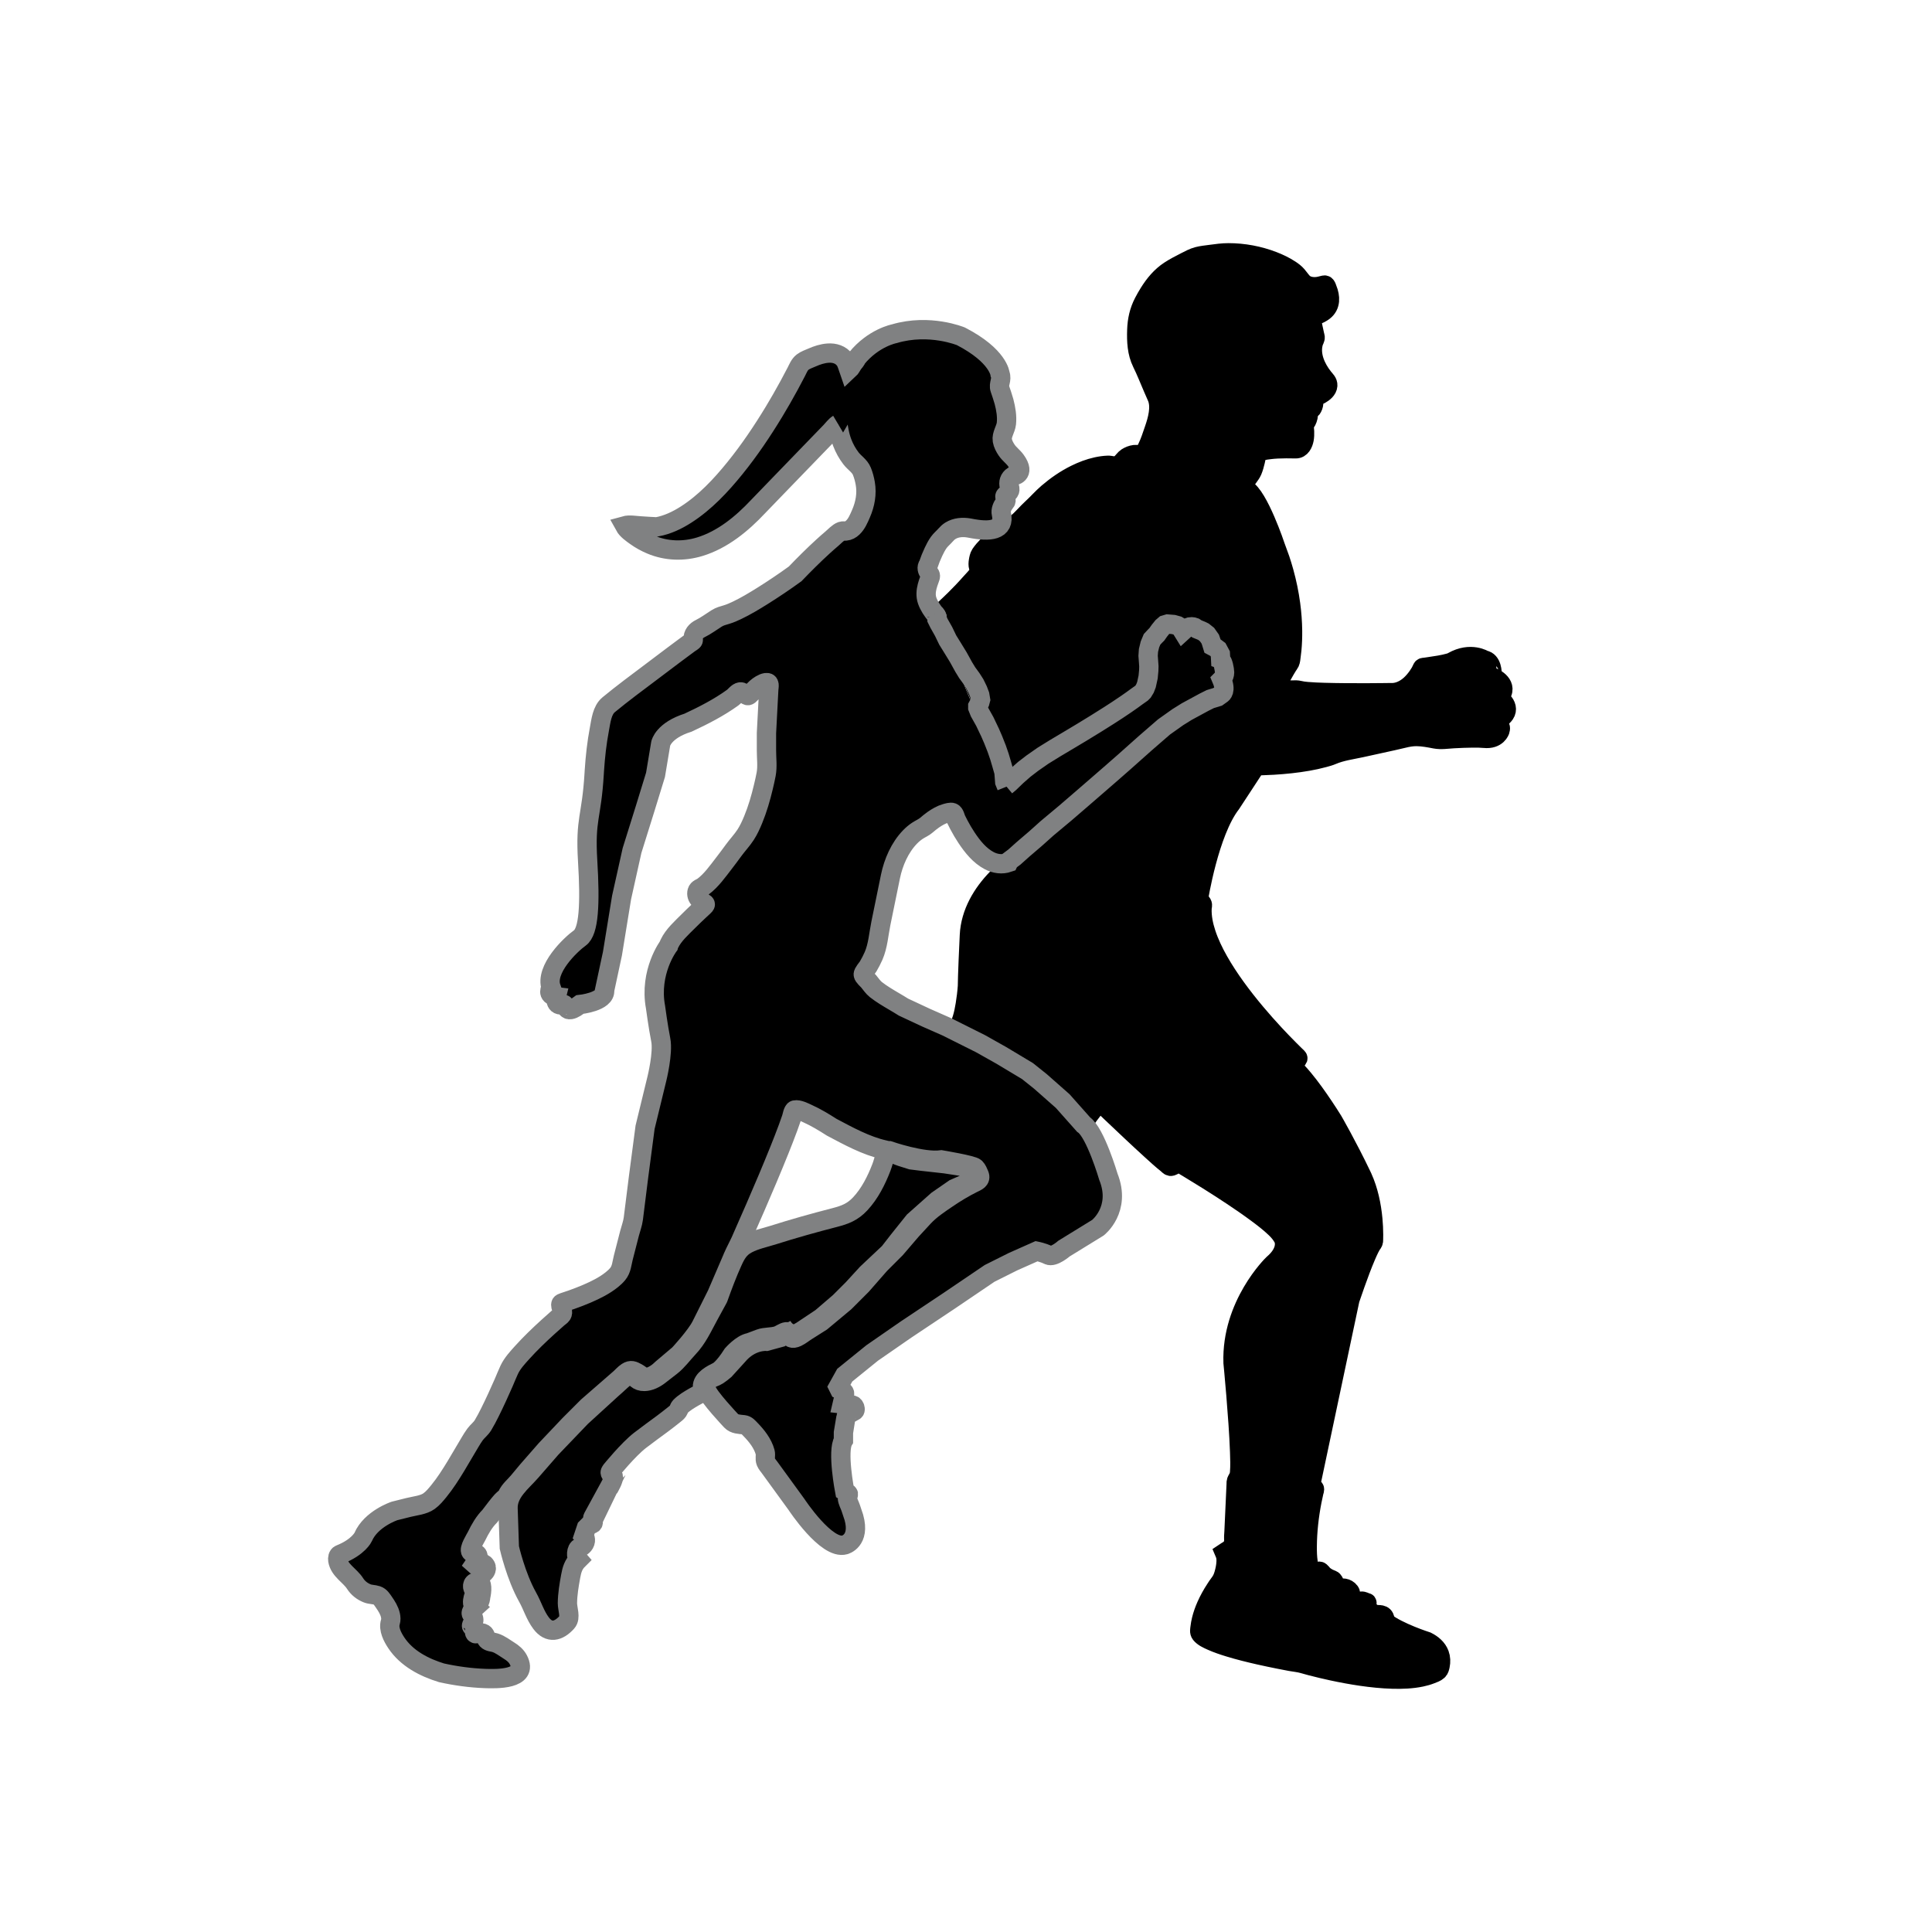 <?xml version="1.0" encoding="utf-8"?>
<!-- Generator: Adobe Illustrator 16.0.0, SVG Export Plug-In . SVG Version: 6.00 Build 0)  -->
<!DOCTYPE svg PUBLIC "-//W3C//DTD SVG 1.1 Tiny//EN" "http://www.w3.org/Graphics/SVG/1.1/DTD/svg11-tiny.dtd">
<svg version="1.1" baseProfile="tiny" id="Layer_1" xmlns="http://www.w3.org/2000/svg" xmlns:xlink="http://www.w3.org/1999/xlink"
	 x="0px" y="0px" width="200px" height="200px" viewBox="0 0 200 200" xml:space="preserve">
<g>
	<g>
		<path fill="#000000" stroke="#000000" stroke-width="2" stroke-miterlimit="10" d="M128.928,50.625
			c-0.112-0.057-0.187-0.155-0.188-0.284c-0.002-0.33,0.294-0.669,0.473-0.924c0.153-0.219,0.323-0.43,0.428-0.678
			c0.14-0.328,0.224-0.67,0.31-1.016c0.061-0.246,0.083-0.514,0.208-0.738c0.185-0.332,0.854-0.39,1.198-0.436
			c0.588-0.079,1.184-0.098,1.776-0.102c0.333-0.002,0.665,0.002,0.997,0.011c0.538,0.014,0.788-0.549,0.872-0.994
			c0.049-0.263,0.053-0.532,0.044-0.8c-0.008-0.241-0.069-0.514-0.001-0.748c0.038-0.134,0.153-0.217,0.213-0.338
			c0.134-0.268,0.211-0.568,0.163-0.867c-0.022-0.14,0.288-0.289,0.366-0.397c0.119-0.166,0.194-0.374,0.206-0.584
			c0.01-0.173-0.109-0.461,0.031-0.601c0.075-0.074,0.271-0.116,0.368-0.159c0.098-0.045,0.2-0.084,0.293-0.137
			c0.342-0.196,0.732-0.496,0.763-0.923c0.024-0.351-0.25-0.573-0.448-0.824c-0.799-1.008-1.411-2.367-1.025-3.666
			c0.047-0.157,0.183-0.351,0.167-0.515c-0.007-0.068-0.036-0.143-0.051-0.209c-0.048-0.205-0.094-0.41-0.134-0.617
			c-0.067-0.344-0.218-0.827-0.115-1.177c0.041-0.142,0.311-0.217,0.426-0.269c0.269-0.12,0.537-0.245,0.771-0.426
			c0.744-0.576,0.69-1.484,0.361-2.287c-0.044-0.105-0.069-0.226-0.135-0.321c-0.08-0.118-0.143-0.096-0.269-0.066
			c-0.22,0.051-0.451,0.119-0.676,0.139c-0.536,0.047-1.107-0.052-1.487-0.463c-0.198-0.215-0.369-0.471-0.563-0.696
			c-0.209-0.243-0.462-0.43-0.729-0.604c-0.55-0.36-1.148-0.645-1.761-0.881c-1.463-0.563-3.042-0.858-4.609-0.858
			c-0.619,0-1.24,0.086-1.854,0.169c-0.44,0.061-0.886,0.101-1.318,0.212c-0.459,0.118-0.879,0.352-1.3,0.565
			c-0.546,0.279-1.098,0.562-1.611,0.897c-0.9,0.586-1.576,1.404-2.141,2.309c-0.199,0.319-0.385,0.647-0.559,0.981
			c-0.466,0.899-0.673,1.836-0.707,2.854c-0.039,1.152,0.01,2.352,0.533,3.403c0.416,0.84,0.759,1.729,1.134,2.59
			c0.138,0.315,0.276,0.632,0.414,0.948c0.447,1.025,0.052,2.39-0.29,3.375c-0.219,0.633-0.418,1.273-0.714,1.876
			c-0.101,0.206-0.263,0.605-0.502,0.693c-0.256,0.095-0.538-0.015-0.803,0.015c-0.288,0.033-0.564,0.148-0.809,0.303
			c-0.189,0.119-0.389,0.41-0.553,0.562c-0.146,0.135-0.263,0.2-0.45,0.274c-0.291,0.115-0.66-0.042-0.962-0.029
			c-0.391,0.016-0.778,0.071-1.159,0.155c-0.762,0.168-1.496,0.45-2.194,0.795c-1.031,0.509-1.982,1.169-2.855,1.916
			c-0.596,0.511-1.108,1.109-1.689,1.636c-0.477,0.433-0.991,1.069-1.499,1.468c-1.044,0.821-2.106,1.389-3.03,2.347
			c-0.271,0.279-0.536,0.571-0.753,0.896c-0.126,0.189-0.182,0.493-0.215,0.713c-0.03,0.194-0.045,0.407,0.014,0.599
			c0.07,0.234,0.248,0.318,0.087,0.572c-0.254,0.401-0.642,0.769-0.955,1.126c-0.511,0.582-1.048,1.141-1.599,1.684
			c-0.371,0.365-0.75,0.725-1.133,1.076c-0.184,0.17-0.532,0.378-0.654,0.593c-0.198,0.349,0.34,1.057,0.515,1.39
			c0.325,0.62,0.577,1.288,0.991,1.854c0.703,0.961,1.131,2.117,1.864,3.054c0.373,0.477,0.675,1.02,0.835,1.443
			c0.123,0.322,0.328,0.742,0.233,1.098c-0.034,0.127-0.114,0.234-0.188,0.341c-0.268,0.384,0.204,0.904,0.397,1.271
			c0.268,0.507,0.521,1.022,0.758,1.545c0.615,1.354,1.14,2.761,1.453,4.216c0.1,0.458,0.023,1.017,0.241,1.44
			c0.001,0.001,0.708-0.671,0.765-0.727c0.3-0.299,0.604-0.592,0.929-0.861c0.448-0.37,0.911-0.721,1.386-1.057
			c0.286-0.203,0.576-0.4,0.87-0.592c0.34-0.222,0.658-0.48,1.034-0.651c0.406-0.186,0.772-0.447,1.156-0.674
			c0.665-0.393,1.328-0.79,1.988-1.19c0.789-0.479,1.574-0.965,2.354-1.461c0.744-0.474,1.482-0.955,2.206-1.46
			c0.241-0.169,0.48-0.34,0.716-0.516c0.306-0.229,0.661-0.387,0.867-0.721c0.169-0.271,0.271-0.581,0.345-0.89
			c0.134-0.565,0.17-1.152,0.17-1.731c0-0.303-0.078-0.6-0.081-0.902c-0.005-0.805,0.188-1.721,0.869-2.229
			c0.108-0.174,0.229-0.343,0.354-0.505c0.174-0.225,0.435-0.6,0.745-0.618c0.289-0.018,0.664,0.028,0.943,0.109
			c0.34,0.101,0.506,0.327,0.683,0.612c0.073-0.032,0.141-0.12,0.208-0.172c0.111-0.086,0.234-0.159,0.366-0.208
			c0.192-0.071,0.401-0.079,0.598-0.018c0.157,0.049,0.268,0.176,0.41,0.25c0.08,0.041,0.166,0.055,0.25,0.082
			c0.156,0.051,0.304,0.127,0.438,0.222c0.229,0.163,0.408,0.384,0.535,0.633c0.065,0.128,0.116,0.263,0.155,0.4
			c0.053,0.181-0.004,0.334,0.185,0.412c0.114,0.049,0.222,0.1,0.32,0.177c0.144,0.114,0.258,0.263,0.335,0.429
			c0.05,0.109,0.084,0.225,0.107,0.342c0.018,0.094-0.014,0.352,0.033,0.42c0.144,0.209,0.243,0.46,0.305,0.704
			c0.057,0.225,0.077,0.461,0.041,0.69c-0.02,0.127-0.056,0.251-0.109,0.368c-0.064,0.141-0.194,0.229-0.145,0.394
			c0.016,0.053,0.053,0.105,0.075,0.156c0.059,0.14,0.104,0.285,0.125,0.436c0.058,0.395-0.081,0.758-0.417,0.982
			c-0.295,0.197-0.687,0.232-1.012,0.381c-0.139,0.063-0.277,0.127-0.414,0.192c-0.441,0.212-0.876,0.438-1.305,0.676
			c-1.279,0.71-2.507,1.522-3.633,2.459c-0.276,0.23-0.546,0.468-0.809,0.713c-0.467,0.438-0.944,0.865-1.422,1.291
			c-0.666,0.594-1.336,1.183-2.007,1.771c-0.784,0.687-1.571,1.37-2.359,2.053c-0.825,0.716-1.65,1.429-2.479,2.142
			c-0.788,0.68-1.577,1.357-2.366,2.035c-0.674,0.578-1.348,1.156-2.022,1.732c-0.481,0.413-0.963,0.824-1.445,1.236
			c-0.139,0.119-0.278,0.237-0.418,0.356c-0.125,0.106-0.226,0.158-0.196,0.337c0.039,0.228,0.153,0.356-0.057,0.52
			c-0.092,0.072-0.183,0.146-0.271,0.222c-0.285,0.241-0.559,0.496-0.819,0.763c-0.774,0.789-1.454,1.681-1.964,2.663
			c-0.52,1.003-0.854,2.104-0.908,3.236c-0.203,4.211-0.203,5.292-0.203,5.292c-0.045,0.634-0.123,1.267-0.226,1.894
			c-0.079,0.485-0.173,0.971-0.317,1.441c-0.061,0.195-0.129,0.391-0.221,0.574c-0.037,0.075-0.078,0.149-0.127,0.217
			c-0.034,0.049-0.116,0.106-0.138,0.158c-0.004,0.008-0.029,0.03-0.035,0.037c0.034-0.04,1.212,0.587,1.29,0.626
			c0.798,0.398,1.585,0.818,2.361,1.256c1.02,0.576,2.02,1.185,2.995,1.833c1.083,0.721,2.137,1.488,3.136,2.322
			c0.997,0.831,1.944,1.729,2.782,2.722c0.107,0.127,0.208,0.259,0.309,0.391c0.099,0.129,0.208,0.33,0.345,0.417
			c0.158-0.144,0.283-0.373,0.413-0.545c0.123-0.161,0.248-0.321,0.369-0.484c0.123-0.186,0.264-0.361,0.396-0.541
			c0.071-0.098,0.144-0.194,0.215-0.292c0.095-0.131,0.123-0.11,0.234-0.006c0.032,0.029,0.063,0.061,0.094,0.09
			c0.085,0.081,0.169,0.162,0.253,0.242c0.242,0.232,0.484,0.463,0.727,0.694c0.671,0.64,1.345,1.276,2.021,1.911
			c0.722,0.678,1.445,1.353,2.179,2.018c0.528,0.48,1.057,0.968,1.617,1.412c0.096,0.076,0.208,0.225,0.34,0.248
			c0.158,0.028,0.391-0.151,0.532-0.223c0.175-0.087,0.288-0.202,0.472-0.098c0.067,0.039,0.134,0.08,0.201,0.12
			c0.216,0.128,0.43,0.257,0.645,0.387c0.677,0.408,1.35,0.822,2.02,1.242c0.854,0.535,1.701,1.08,2.541,1.638
			c0.852,0.566,1.694,1.146,2.517,1.755c0.675,0.498,1.345,1.014,1.951,1.594c0.329,0.315,0.589,0.632,0.808,1.026
			c0,0,0.676,1.217-1.08,2.702c0,0-4.324,4.188-4.121,10.201c0.03,0.314,0.06,0.629,0.089,0.943c0.072,0.78,0.14,1.561,0.205,2.341
			c0.083,1.001,0.16,2.002,0.228,3.004c0.066,0.978,0.124,1.957,0.158,2.936c0.024,0.71,0.052,1.428-0.005,2.136
			c-0.015,0.188-0.061,0.369-0.144,0.539c-0.075,0.157-0.189,0.283-0.205,0.463c-0.007,0.08-0.002,0.164-0.006,0.244
			c-0.008,0.169-0.016,0.337-0.023,0.506c-0.021,0.467-0.042,0.933-0.063,1.399c-0.045,0.975-0.089,1.949-0.134,2.924
			c0,0.223-0.041,0.448-0.033,0.67c0.01,0.342,0.035,0.635-0.172,0.926c-0.104,0.145-0.236,0.268-0.382,0.368
			c-0.129,0.089-0.275,0.152-0.403,0.24c0.065,0.152,0.117,0.296,0.144,0.465c0.028,0.175,0.031,0.352,0.022,0.528
			c-0.021,0.417-0.105,0.828-0.22,1.229c-0.108,0.377-0.235,0.669-0.478,0.977c-0.144,0.183-0.271,0.386-0.398,0.58
			c-0.364,0.556-0.689,1.139-0.957,1.747c-0.206,0.469-0.379,0.953-0.499,1.45c-0.061,0.253-0.108,0.51-0.138,0.768
			c-0.027,0.234-0.095,0.484,0.063,0.683c0.265,0.335,0.739,0.543,1.118,0.713c0.597,0.268,1.221,0.477,1.846,0.667
			c1.024,0.313,2.065,0.569,3.109,0.806c0.685,0.154,1.373,0.298,2.062,0.435c0.389,0.077,0.778,0.152,1.169,0.226
			c0.417,0.078,0.869,0.111,1.274,0.231c0.282,0.083,0.567,0.158,0.851,0.233c0.727,0.189,1.457,0.363,2.191,0.521
			c0.99,0.213,1.986,0.398,2.989,0.544c1.076,0.156,2.161,0.27,3.248,0.3c0.99,0.027,1.995-0.007,2.967-0.21
			c0.348-0.072,0.691-0.169,1.021-0.3c0.245-0.098,0.522-0.183,0.719-0.368c0.14-0.132,0.18-0.331,0.219-0.514
			c0.084-0.394,0.071-0.809-0.068-1.188c-0.223-0.605-0.738-1.033-1.301-1.314c0,0-2.972-0.946-4.323-2.027
			c-0.01-0.007,0.002-0.129,0.001-0.145c-0.007-0.11-0.032-0.222-0.081-0.321c-0.204-0.413-0.73-0.209-1.136-0.344l-0.676-0.541
			c-0.035-0.105-0.152-0.323-0.12-0.422c0.011-0.031,0.21-0.208,0.098-0.231c-0.181-0.035-0.351-0.166-0.541-0.145
			c-0.06,0.006-0.347,0.151-0.383,0.122c0,0-0.674-0.538-0.676-0.54c-0.078-0.063-0.035-0.314-0.07-0.421
			c-0.072-0.225-0.284-0.382-0.497-0.462c-0.182-0.068-0.35-0.036-0.533-0.063c-0.139-0.02-0.266-0.094-0.371-0.185
			c-0.081-0.07-0.15-0.153-0.212-0.241c-0.105-0.152-0.114-0.338-0.294-0.412c-0.123-0.052-0.247-0.097-0.366-0.155
			c-0.188-0.094-0.364-0.207-0.522-0.344c-0.106-0.092-0.301-0.393-0.416-0.397c-0.097-0.003-0.214,0.068-0.323,0.066
			c-0.213-0.004-0.414-0.097-0.582-0.223c-0.206-0.155-0.241-0.552-0.275-0.782c-0.081-0.535-0.093-1.082-0.09-1.622
			c0.01-1.566,0.188-3.138,0.484-4.675c0.061-0.317,0.129-0.633,0.202-0.948c0.024-0.104,0.105-0.284,0.05-0.366
			c-0.018-0.025-0.082-0.05-0.108-0.069c-0.323-0.251-0.297-0.658-0.128-0.995l3.918-18.511c0.179-0.534,0.364-1.067,0.555-1.599
			c0.352-0.985,0.713-1.97,1.126-2.932c0.115-0.269,0.234-0.536,0.365-0.796c0.052-0.103,0.104-0.202,0.162-0.301
			c0.085-0.146,0.21-0.251,0.23-0.423c0.006-0.053,0.005-0.108,0.006-0.161c0.006-0.167,0.008-0.334,0.007-0.502
			c-0.001-0.531-0.028-1.063-0.077-1.592c-0.139-1.482-0.452-2.971-1.066-4.333c-0.029-0.065-0.061-0.132-0.092-0.197
			c-1.486-3.107-2.972-5.675-2.972-5.675c-0.308-0.501-0.631-0.994-0.958-1.482c-0.656-0.979-1.339-1.943-2.09-2.851
			c-0.229-0.274-0.461-0.545-0.708-0.801c-0.126-0.132-0.256-0.261-0.391-0.384c-0.036-0.032-0.167-0.116-0.166-0.165
			c0.001-0.021,0.048-0.051,0.06-0.067c0.104-0.146,0.23-0.273,0.357-0.399c0.064-0.063,0.13-0.126,0.193-0.189
			c0.139-0.138,0.052-0.188-0.059-0.295c-0.061-0.058-0.121-0.115-0.181-0.174c-0.176-0.171-0.35-0.343-0.522-0.516
			c-0.525-0.526-1.042-1.063-1.549-1.607c-0.669-0.72-1.322-1.455-1.956-2.208c-0.712-0.847-1.398-1.715-2.048-2.61
			c-0.656-0.905-1.274-1.84-1.824-2.813c-0.507-0.897-0.959-1.834-1.283-2.814c-0.276-0.84-0.465-1.728-0.426-2.616
			c0.005-0.116,0.046-0.231,0.038-0.349c-0.006-0.112-0.063-0.17-0.127-0.257c-0.042-0.056-0.288-0.303-0.278-0.369
			c0,0,1.081-6.892,3.378-9.863c0.34-0.519,0.68-1.037,1.02-1.556c0.471-0.72,0.942-1.438,1.413-2.158
			c0.066-0.101,0.092-0.182,0.211-0.205c0.036-0.007,0.081-0.001,0.118-0.001c0.127-0.002,0.254-0.005,0.381-0.009
			c0.414-0.012,0.827-0.03,1.241-0.055c1.197-0.073,2.394-0.195,3.575-0.403c0.555-0.098,1.107-0.216,1.65-0.365
			c0.287-0.079,0.582-0.157,0.856-0.275c0.933-0.4,1.99-0.538,2.979-0.752c1.089-0.236,2.178-0.473,3.266-0.717
			c0.375-0.084,0.751-0.166,1.124-0.26c0.448-0.112,0.9-0.192,1.365-0.188c0.645,0.006,1.287,0.13,1.919,0.251
			c0.619,0.119,1.279,0.005,1.905-0.03c0.667-0.036,1.334-0.065,2.001-0.07c0.396-0.003,0.793-0.002,1.186,0.037
			c1.35,0.135,1.621-0.809,1.622-0.811c0.03-0.105,0.054-0.197,0.035-0.31c-0.024-0.152-0.112-0.264-0.228-0.359
			c-0.057-0.047-0.343-0.21-0.304-0.294c0.013-0.027,0.041-0.044,0.067-0.058c0.163-0.087,0.35-0.157,0.501-0.266
			c0.164-0.119,0.319-0.259,0.433-0.429c0.301-0.447,0.133-0.926-0.213-1.293c-0.073-0.078-0.435-0.288-0.393-0.406
			c0.038-0.107,0.177-0.219,0.238-0.321c0.075-0.124,0.132-0.259,0.155-0.402c0.081-0.495-0.259-0.889-0.646-1.147
			c-0.146-0.098-0.302-0.178-0.459-0.257c-0.012-0.006-0.001-0.45-0.005-0.504c-0.016-0.176-0.044-0.353-0.095-0.522
			c-0.105-0.347-0.326-0.673-0.711-0.728c0,0-1.396-0.9-3.265,0.157c-0.101,0.058-0.199,0.1-0.314,0.133
			c-0.704,0.202-1.443,0.301-2.165,0.408c-0.125,0.019-0.25,0.033-0.374,0.054c-0.077,0.013-0.211,0.002-0.269,0.056
			c-0.015,0.012-0.024,0.028-0.033,0.045c-0.076,0.135-0.127,0.283-0.206,0.417c-0.081,0.138-0.167,0.271-0.258,0.402
			c-0.226,0.325-0.481,0.63-0.774,0.896c-0.568,0.514-1.289,0.859-2.069,0.811c-0.224,0.003-0.448,0.006-0.673,0.008
			c-0.563,0.006-1.125,0.01-1.688,0.013c-0.737,0.002-1.476,0.001-2.214-0.004c-0.75-0.006-1.5-0.017-2.249-0.038
			c-0.599-0.019-1.198-0.039-1.794-0.092c-0.139-0.014-0.277-0.027-0.415-0.047c-0.186-0.026-0.366-0.079-0.552-0.104
			c-0.193-0.026-0.383-0.006-0.576-0.006c-0.221,0-0.442,0-0.663,0c-0.188,0-0.376,0-0.563,0c-0.075,0-0.261,0.022-0.321-0.011
			c-0.166-0.092,0.01-0.459,0.055-0.578c0.113-0.298,0.26-0.582,0.411-0.861c0.119-0.22,0.243-0.438,0.37-0.652
			c0.075-0.127,0.152-0.254,0.229-0.38s0.181-0.249,0.244-0.382c0.083-0.178,0.095-0.438,0.123-0.636
			c0.032-0.221,0.058-0.442,0.079-0.664c0.062-0.657,0.085-1.317,0.078-1.978c-0.011-0.915-0.08-1.829-0.201-2.735
			c-0.151-1.133-0.385-2.255-0.69-3.356c-0.12-0.436-0.253-0.868-0.396-1.297c-0.15-0.448-0.334-0.884-0.483-1.332
			C132.035,56.569,130.279,51.301,128.928,50.625z"/>
		<path fill="#000000" stroke="#808182" stroke-width="2" stroke-miterlimit="10" d="M91.829,119.325
			c-0.046,0.037-0.085,0.101-0.132,0.202c-0.19,0.414-0.287,0.895-0.453,1.322c-0.522,1.349-1.197,2.702-2.191,3.768
			c-0.788,0.846-1.569,1.145-2.648,1.423c-2.127,0.549-4.247,1.14-6.341,1.806c-0.908,0.288-1.862,0.472-2.711,0.921
			c-0.8,0.422-1.146,1.024-1.506,1.818c-0.562,1.239-1.042,2.518-1.5,3.798c-0.001,0.004-0.001,0.007-0.003,0.01
			c-0.327,0.599-0.653,1.197-0.98,1.796c-0.663,1.216-1.162,2.357-2.124,3.372c-0.565,0.597-1.111,1.354-1.76,1.858
			c0,0-1.206,0.938-1.216,0.945c-0.439,0.341-0.999,0.632-1.566,0.642c-0.685,0.01-0.971-0.395-1.314-0.907
			c-0.759,0.425-1.445,1.188-2.119,1.752l-3.107,2.837l-3.108,3.243c-0.691,0.793-1.382,1.587-2.073,2.381
			c-0.984,1.13-2.428,2.194-2.385,3.834l0.135,4.053c0,0,0.675,2.973,1.892,5.135c0.497,0.883,0.776,1.871,1.391,2.691
			c0.824,1.099,1.8,0.882,2.674-0.091c0.433-0.482,0.051-1.391,0.056-1.979c0.01-0.933,0.171-1.869,0.337-2.783
			c0.124-0.682,0.279-1.214,0.785-1.714c-0.238-0.261-0.248-1.122,0.161-1.259c0,0,0.405-0.135,0.54-0.54
			c0.136-0.405-0.135-0.676-0.135-0.676l0.271-0.811c0,0,0.399-0.399,0.405-0.405c-0.001,0.002,0.173,0.021,0.223-0.016
			c0.221-0.161-0.044-0.491,0.048-0.66c0,0,1.621-2.971,1.621-2.973c0.136-0.248,0.572-0.979,0.495-1.264
			c-0.055-0.205-0.522-0.262-0.225-0.627c0,0,1.756-2.162,2.972-3.108c0.767-0.596,1.56-1.158,2.338-1.739
			c0.399-0.299,0.795-0.602,1.182-0.916c0.152-0.124,0.321-0.239,0.43-0.4c0.097-0.142,0.11-0.327,0.239-0.457
			c0.41-0.408,0.912-0.701,1.409-0.991c0.25-0.146,0.551-0.278,0.77-0.468c0.282-0.243,0.126-0.229,0.112-0.562
			c-0.035-0.824,1.013-1.32,1.627-1.627c0,0,0.54-0.271,1.486-1.757c0,0,0.945-1.08,1.756-1.216l1.081-0.405
			c0.513-0.192,1.229-0.126,1.792-0.306c0.279-0.09,0.655-0.38,0.929-0.41c0.251-0.028,0.248,0.167,0.41,0.27
			c0.353,0.224,0.866-0.2,1.192-0.364l2.027-1.351l1.891-1.622l1.352-1.351l1.486-1.621l2.297-2.162l0.945-1.216l1.622-2.027
			l2.432-2.161l1.757-1.216c0.726-0.342,1.653-0.624,2.291-1.1c0.055-0.041-0.399-0.821-0.399-0.928l-1.081-0.27l-1.757-0.271
			l-2.432-0.271l-1.081-0.135c-0.358-0.113-0.716-0.227-1.074-0.339c-0.343-0.108-0.663-0.282-1.011-0.381
			C92.029,119.287,91.918,119.254,91.829,119.325z"/>
	</g>
	<g>
		<path fill="#000000" stroke="#808182" stroke-width="2" stroke-miterlimit="10" d="M97.001,64.113
			c0.042-0.161-0.013-0.324-0.118-0.449c-0.369-0.438-0.703-0.932-0.897-1.475c-0.174-0.488-0.13-1.01-0.002-1.503
			c0.064-0.25,0.151-0.493,0.24-0.734c0.114-0.306,0.142-0.378-0.048-0.643c-0.178-0.249-0.288-0.57-0.079-0.849
			c0.152-0.457,0.336-0.905,0.541-1.341c0.156-0.332,0.327-0.662,0.54-0.963c0.202-0.285,0.491-0.515,0.72-0.779
			c0.146-0.168,0.297-0.311,0.487-0.429c0.573-0.354,1.271-0.404,1.922-0.292c0.037,0.007,0.075,0.014,0.113,0.021
			c2.026,0.405,3.647,0.271,3.242-1.485c-0.088-0.38,0.093-0.776,0.31-1.079c0.129-0.18,0.194-0.194,0.162-0.391
			c-0.021-0.122-0.189-0.298-0.066-0.422c0.343-0.344,0.578-0.405,0.426-0.921c-0.131-0.443-0.011-0.842,0.385-1.106
			c0,0,1.352-0.135,0.271-1.621c-0.273-0.376-0.673-0.658-0.94-1.055c-0.205-0.303-0.386-0.642-0.448-1.005
			c-0.1-0.582,0.357-1.16,0.42-1.749c0.08-0.76-0.055-1.538-0.247-2.271c-0.065-0.229-0.137-0.458-0.21-0.686
			c-0.065-0.204-0.134-0.408-0.207-0.61c-0.189-0.521,0.239-0.974,0.012-1.541c0,0-0.136-1.892-4.054-3.918
			c0,0-3.242-1.352-6.891-0.271c0,0-2.161,0.405-3.918,2.567c0,0.134-0.296,0.444-0.374,0.561c-0.132,0.197-0.257,0.457-0.428,0.614
			c-0.127-0.358-0.183-0.714-0.423-1.036c-0.408-0.549-1.061-0.745-1.725-0.697c-0.575,0.041-1.131,0.221-1.654,0.454
			c-0.324,0.145-0.687,0.259-0.972,0.477c-0.329,0.253-0.475,0.654-0.66,1.011c-0.242,0.465-0.487,0.93-0.738,1.391
			c-0.501,0.921-1.021,1.832-1.564,2.729c-1.226,2.024-2.552,3.995-4.041,5.835c-1.458,1.804-3.094,3.554-5.059,4.813
			c-0.926,0.595-1.945,1.079-3.034,1.277c-0.563-0.022-1.123-0.067-1.684-0.1c-0.499-0.029-1.17-0.152-1.652-0.016
			c0.238,0.437,0.772,0.806,1.167,1.087c0.481,0.344,1.002,0.63,1.546,0.86c1.61,0.685,3.394,0.732,5.062,0.225
			c2.375-0.723,4.379-2.382,6.051-4.163c0.711-0.736,1.421-1.473,2.132-2.208c1.326-1.372,2.651-2.743,3.978-4.113
			c0.459-0.475,0.918-0.949,1.378-1.423c0.237-0.243,0.499-0.614,0.787-0.786c-0.044,0.026,0.1,0.729,0.113,0.799
			c0.073,0.383,0.18,0.759,0.318,1.123c0.222,0.582,0.527,1.132,0.907,1.626c0.356,0.464,0.894,0.771,1.123,1.329
			c0.167,0.403,0.279,0.844,0.354,1.272c0.184,1.065-0.014,2.133-0.442,3.116c-0.221,0.506-0.445,1.059-0.854,1.447
			c-0.202,0.194-0.45,0.333-0.733,0.356c-0.156,0.014-0.288-0.03-0.432,0.021c-0.352,0.125-0.701,0.521-0.992,0.766
			c-0.313,0.264-0.62,0.536-0.923,0.813c-0.995,0.908-1.948,1.861-2.882,2.832c-1.106,0.804-2.244,1.568-3.402,2.294
			c-0.851,0.532-1.716,1.052-2.621,1.485c-0.349,0.166-0.706,0.325-1.077,0.436c-0.398,0.118-0.687,0.184-1.046,0.408
			c-0.561,0.352-1.085,0.752-1.681,1.045c-0.429,0.211-0.785,0.597-0.724,1.106c0.004,0.036,0.01,0.073-0.001,0.107
			c-0.037,0.103-0.282,0.227-0.368,0.291c-0.192,0.144-0.387,0.283-0.58,0.427c-0.371,0.274-0.741,0.551-1.11,0.827
			c-0.753,0.565-1.504,1.135-2.256,1.701c-1.491,1.124-3,2.234-4.44,3.423c-0.699,0.577-0.801,1.682-0.964,2.543
			c-0.266,1.402-0.422,2.825-0.517,4.249c-0.007,0.109-0.014,0.219-0.02,0.329c-0.271,4.593-0.946,4.593-0.676,9.052
			c0.27,4.459,0.135,7.296-0.811,7.972s-3.648,3.242-2.973,5.135c0,0-0.54,0.811,0.541,0.945c0,0-0.27,1.08,0.811,0.811
			c0.024-0.006,0.218,0.329,0.253,0.366c0.125,0.136,0.223,0.187,0.406,0.159c0.364-0.056,0.672-0.317,0.962-0.525
			c0,0,2.702-0.271,2.567-1.486l0.811-3.783l0.946-5.81l1.081-4.863l1.351-4.324l1.081-3.513l0.54-3.242
			c0,0,0.271-1.352,2.837-2.162c1.591-0.742,3.199-1.564,4.624-2.597c0.213-0.155,0.502-0.559,0.776-0.585
			c0.184-0.019,0.367,0.141,0.504,0.241c0.277,0.205,0.327,0.198,0.563-0.058c0.188-0.205,0.377-0.406,0.585-0.591
			c0.256-0.225,0.656-0.499,0.998-0.551c0.459-0.07,0.311,0.413,0.294,0.721c-0.053,1.015-0.106,2.028-0.16,3.042
			c-0.025,0.486-0.051,0.972-0.076,1.458c0,0.603,0,1.205,0,1.809c0,0.816,0.117,1.646-0.033,2.456
			c-0.081,0.438-0.184,0.876-0.287,1.311c-0.274,1.151-0.605,2.298-1.058,3.394c-0.221,0.533-0.46,1.063-0.775,1.549
			c-0.37,0.571-0.854,1.078-1.256,1.631c-0.325,0.447-0.656,0.891-0.994,1.328c-0.641,0.827-1.307,1.78-2.155,2.411
			c-0.22,0.164-0.534,0.209-0.618,0.504c-0.091,0.32,0.02,0.614,0.246,0.846c0.114,0.117,0.252,0.212,0.392,0.294
			c0.287,0.17,0.257,0.219,0.024,0.438c-0.141,0.132-0.284,0.261-0.425,0.393c-0.389,0.363-0.773,0.731-1.149,1.108
			c-0.683,0.684-1.539,1.442-1.96,2.331c-0.034,0.071-0.066,0.144-0.085,0.221c0,0-2.027,2.702-1.351,6.351
			c0,0,0.27,2.026,0.54,3.378c0.271,1.351-0.405,4.053-0.405,4.053l-1.216,4.999l-0.675,5.134c0,0-0.53,4.24-0.541,4.322
			c-0.063,0.508-0.265,1.032-0.393,1.526c-0.217,0.844-0.434,1.688-0.65,2.53c-0.151,0.59-0.171,1.188-0.573,1.678
			c-0.18,0.22-0.391,0.412-0.611,0.59c-0.765,0.614-1.665,1.059-2.56,1.445c-0.533,0.229-1.075,0.438-1.622,0.631
			c-0.274,0.097-0.549,0.188-0.825,0.277c-0.268,0.087-0.313,0.146-0.259,0.413s0.269,0.588,0.09,0.857
			c-0.085,0.128-0.272,0.239-0.388,0.341c-0.352,0.306-0.7,0.616-1.044,0.931c-0.924,0.842-1.83,1.709-2.668,2.638
			c-0.491,0.543-1.022,1.115-1.344,1.794c-0.206,0.435-0.378,0.89-0.572,1.33c-0.456,1.036-0.923,2.069-1.43,3.082
			c-0.224,0.448-0.453,0.896-0.714,1.324c-0.234,0.384-0.563,0.607-0.822,0.956c-0.193,0.26-0.359,0.54-0.526,0.817
			c-0.497,0.822-0.969,1.659-1.469,2.48c-0.536,0.879-1.092,1.756-1.744,2.555c-0.309,0.378-0.624,0.768-1.023,1.054
			c-0.576,0.414-1.447,0.483-2.126,0.653c-0.484,0.121-0.968,0.242-1.452,0.363c0,0-2.432,0.811-3.243,2.702
			c0,0-0.473,1.033-2.398,1.8c-0.226,0.09-0.259,0.401-0.227,0.604c0.165,1.044,1.264,1.579,1.794,2.414
			c0.298,0.469,0.746,0.813,1.261,1.015c0.319,0.125,0.679,0.103,1.004,0.212c0.344,0.116,0.513,0.412,0.712,0.698
			c0.283,0.405,0.562,0.849,0.673,1.335c0.055,0.237,0.07,0.487-0.002,0.722c-0.223,0.724,0.221,1.559,0.618,2.156
			c1.069,1.608,2.871,2.542,4.671,3.096c1.472,0.327,2.993,0.535,4.499,0.591c1.153,0.041,4.548,0.135,3.455-1.945
			c-0.212-0.403-0.572-0.703-0.955-0.938c-0.46-0.282-0.917-0.653-1.451-0.821c-0.262-0.082-0.623-0.079-0.823-0.292
			c-0.155-0.166-0.135-0.424-0.282-0.588c-0.193-0.215-0.554-0.139-0.795-0.059c-0.318,0.105-0.22-0.348-0.198-0.505
			c0-0.007-0.343-0.179-0.343-0.307c0-0.27,0.541-0.405,0-1.215c-0.142-0.213,0.266-0.592,0.375-0.691
			c-0.137-0.111-0.228-0.253-0.252-0.432c-0.024-0.181,0.014-0.363,0.057-0.54c0.035-0.143,0.08-0.285,0.156-0.411
			c0.205-0.344-0.044-0.292-0.177-0.605c-0.071-0.169-0.054-0.382,0.073-0.514c0.126-0.133,0.365-0.15,0.489-0.016
			c0.065,0.071,0.091,0.168,0.112,0.262c0.113,0.51,0.219,1.186-0.004,1.679c0.144-0.607,0.361-1.366,0.118-1.975
			c0,0-0.27-0.541,0.406-1.081c0,0,0.405-0.405,0-0.811c-0.148-0.147-0.301-0.155-0.476-0.056c-0.19,0.108-0.386,0.22-0.575,0.04
			c0.167-0.249,0.375-0.473,0.375-0.795c0-0.474-0.542-0.251-0.74-0.505c-0.231-0.297,0.439-1.311,0.586-1.61
			c0.36-0.74,0.784-1.487,1.37-2.073c0.227-0.309,0.46-0.613,0.698-0.914c0.182-0.229,0.366-0.458,0.562-0.677
			c0.152-0.169,0.458-0.356,0.546-0.556c0.251-0.569,0.78-0.98,1.171-1.451c0.313-0.378,0.628-0.754,0.942-1.131l1.892-2.162
			l2.432-2.567l1.892-1.892c1.099-0.957,2.198-1.914,3.297-2.871c0.265-0.23,0.489-0.508,0.785-0.701
			c0.399-0.261,0.64-0.135,1.029,0.076c0.413,0.223,0.691,0.611,1.198,0.458c0.534-0.161,1-0.488,1.392-0.88l1.756-1.486
			c0,0,1.756-1.891,2.297-2.972s1.622-3.243,1.622-3.243s1.619-3.778,1.622-3.783c0.328-0.767,0.763-1.502,1.08-2.297
			c0.435-0.974,0.861-1.951,1.285-2.93c0.847-1.954,1.68-3.914,2.474-5.89c0.312-0.776,0.617-1.555,0.906-2.34
			c0.12-0.326,0.237-0.653,0.348-0.983c0.062-0.181,0.166-0.819,0.359-0.86c0.394-0.083,0.991,0.233,1.33,0.388
			c0.867,0.391,1.687,0.89,2.485,1.401c1.713,0.907,3.548,1.918,5.448,2.344c0.164,0.037,0.328,0.088,0.497,0.088
			c0,0,3.513,1.217,5.404,0.946c0,0,3.243,0.54,3.513,0.811c0.19,0.191,0.302,0.473,0.403,0.717
			c0.226,0.544-0.256,0.695-0.673,0.904c-0.909,0.455-1.781,0.979-2.622,1.552c-0.852,0.58-1.72,1.152-2.432,1.906
			c-0.438,0.464-0.864,0.938-1.297,1.406l-1.621,1.892l-1.622,1.621l-1.892,2.161l-1.756,1.757l-2.432,2.027
			c-0.5,0.324-1.004,0.644-1.512,0.956c-0.337,0.207-0.635,0.471-0.996,0.64c-0.532,0.249-0.704,0.072-1.011-0.374
			c-0.229,0.121-0.448,0.266-0.67,0.399l-1.486,0.405c0,0-1.621-0.135-2.973,1.486l-1.351,1.486
			c-0.226,0.197-0.468,0.382-0.718,0.548c-0.276,0.184-0.628,0.238-0.89,0.447c-0.3,0.239-0.355,0.672-0.284,1.031
			c0.135,0.675,2.563,3.238,2.567,3.242c0.335,0.354,0.856,0.35,1.303,0.401c0.302,0.035,0.475,0.263,0.686,0.479
			c0.649,0.662,1.276,1.454,1.524,2.363c0.085,0.313-0.063,0.674,0.077,1.007c0.087,0.209,0.252,0.393,0.385,0.575
			c0.294,0.403,0.588,0.808,0.881,1.211c0.569,0.783,1.139,1.565,1.708,2.349c0.064,0.088,0.128,0.175,0.191,0.263
			c0,0,3.107,4.729,4.999,4.188c0,0,1.621-0.405,0.945-2.838c-0.107-0.324-0.216-0.649-0.324-0.975
			c-0.112-0.336-0.31-0.658-0.348-1.016c-0.016-0.139,0.12-0.342,0.106-0.424c-0.017-0.106-0.284-0.224-0.38-0.288
			c0,0-0.811-4.188-0.135-5.269v-0.812c0,0,0.27-1.619,0.27-1.621c0.035-0.208,0.704-0.523,0.87-0.625
			c0.129-0.079,0.056-0.364-0.009-0.463c-0.106-0.166-0.216-0.147-0.404-0.167c-0.287-0.03-0.574-0.064-0.862-0.096
			c0.066-0.301,0.292-0.812,0.248-1.111c-0.03-0.203-0.313-0.272-0.519-0.375l-0.135-0.271l0.676-1.216l2.837-2.297l3.513-2.432
			l4.459-2.973l4.188-2.837l2.432-1.217l2.433-1.081c0,0,0.676,0.136,1.216,0.406c0.54,0.27,1.621-0.676,1.621-0.676l3.513-2.162
			c0,0,2.433-1.891,1.081-5.27c0,0-1.351-4.593-2.567-5.404l-2.161-2.432l-2.297-2.026l-1.352-1.081l-2.702-1.621l-2.162-1.216
			l-2.432-1.217l-1.081-0.54l-2.094-0.923l-2.364-1.104c-0.631-0.401-1.289-0.76-1.921-1.16c-0.32-0.203-0.637-0.416-0.935-0.652
			c-0.293-0.233-0.51-0.56-0.746-0.849c-0.13-0.158-0.545-0.504-0.564-0.709c-0.02-0.208,0.399-0.657,0.508-0.842
			c0.205-0.351,0.395-0.711,0.558-1.084c0.459-1.054,0.528-2.245,0.759-3.375c0.202-0.987,0.404-1.975,0.606-2.963
			c0.128-0.626,0.256-1.252,0.384-1.878c0.302-1.474,0.968-3.008,2.022-4.096c0.234-0.242,0.491-0.462,0.772-0.647
			c0.312-0.206,0.645-0.335,0.929-0.58c0.23-0.198,0.463-0.389,0.712-0.563c0.392-0.27,0.811-0.52,1.271-0.652
			c0.174-0.05,0.533-0.163,0.71-0.091c0.223,0.091,0.294,0.508,0.385,0.706c0.088,0.188,0.186,0.374,0.282,0.558
			c0.244,0.461,0.508,0.913,0.798,1.348c0.609,0.916,1.358,1.855,2.354,2.373c0.617,0.321,1.316,0.421,1.981,0.189l0.079-0.166
			l0.541-0.405l0.908-0.812l1.291-1.105l1.178-1.056l1.88-1.57l1.684-1.451l1.468-1.271l1.52-1.32l1.374-1.203l2.263-2.015
			l1.918-1.663l1.43-1.014l0.914-0.57l1.806-0.979l0.635-0.318l0.773-0.237l0.413-0.294c0,0,0.515-0.294,0.002-1.503
			c0,0,0.392-0.395,0.277-0.937c0,0-0.115-0.948-0.386-1.083l-0.033-0.619l-0.248-0.462l-0.225-0.169l-0.338-0.181l-0.133-0.436
			l-0.104-0.296l-0.332-0.468l-0.356-0.283l-0.205-0.102l-0.473-0.193l-0.23-0.152l-0.171-0.054l-0.146-0.016l-0.211,0.019
			l-0.234,0.08l-0.208,0.088l-0.153,0.163l-0.117,0.107l-0.146-0.236l-0.181-0.214l-0.213-0.126l-0.428-0.119l-0.609-0.048
			l-0.289,0.086l-0.235,0.202l-0.323,0.402l-0.261,0.372l-0.198,0.198l-0.303,0.327l-0.218,0.524l-0.151,0.623l-0.038,0.553
			l0.036,0.483l0.043,0.608l-0.013,0.439l-0.063,0.668l-0.172,0.788l-0.152,0.393l-0.202,0.332l-0.148,0.151l-0.537,0.38
			l-0.452,0.33l-0.601,0.421l-0.902,0.606l-0.888,0.575l-1.344,0.846l-1.49,0.912l-1.358,0.813l-1.357,0.806l-1.275,0.788
			l-1.102,0.768l-0.83,0.637l-0.808,0.709l-0.73,0.705l-0.373,0.312"/>
		<polyline fill="#000000" stroke="#808182" stroke-width="2" stroke-miterlimit="10" points="104.203,81.43 104.01,80.95
			103.933,79.944 103.691,79.092 103.466,78.332 103.188,77.523 102.82,76.589 102.493,75.834 101.946,74.688 101.636,74.134 
			101.415,73.739 101.221,73.257 101.221,73.105 101.43,72.714 101.506,72.428 101.423,71.941 101.23,71.432 100.925,70.806 
			100.571,70.25 100.129,69.645 99.767,69.055 99.201,68.029 98.64,67.113 98.112,66.261 97.681,65.371 97.205,64.527 
			97.001,64.113 97.001,63.894 96.946,63.757 96.905,63.693 96.759,63.514 		"/>
	</g>
</g>
</svg>
